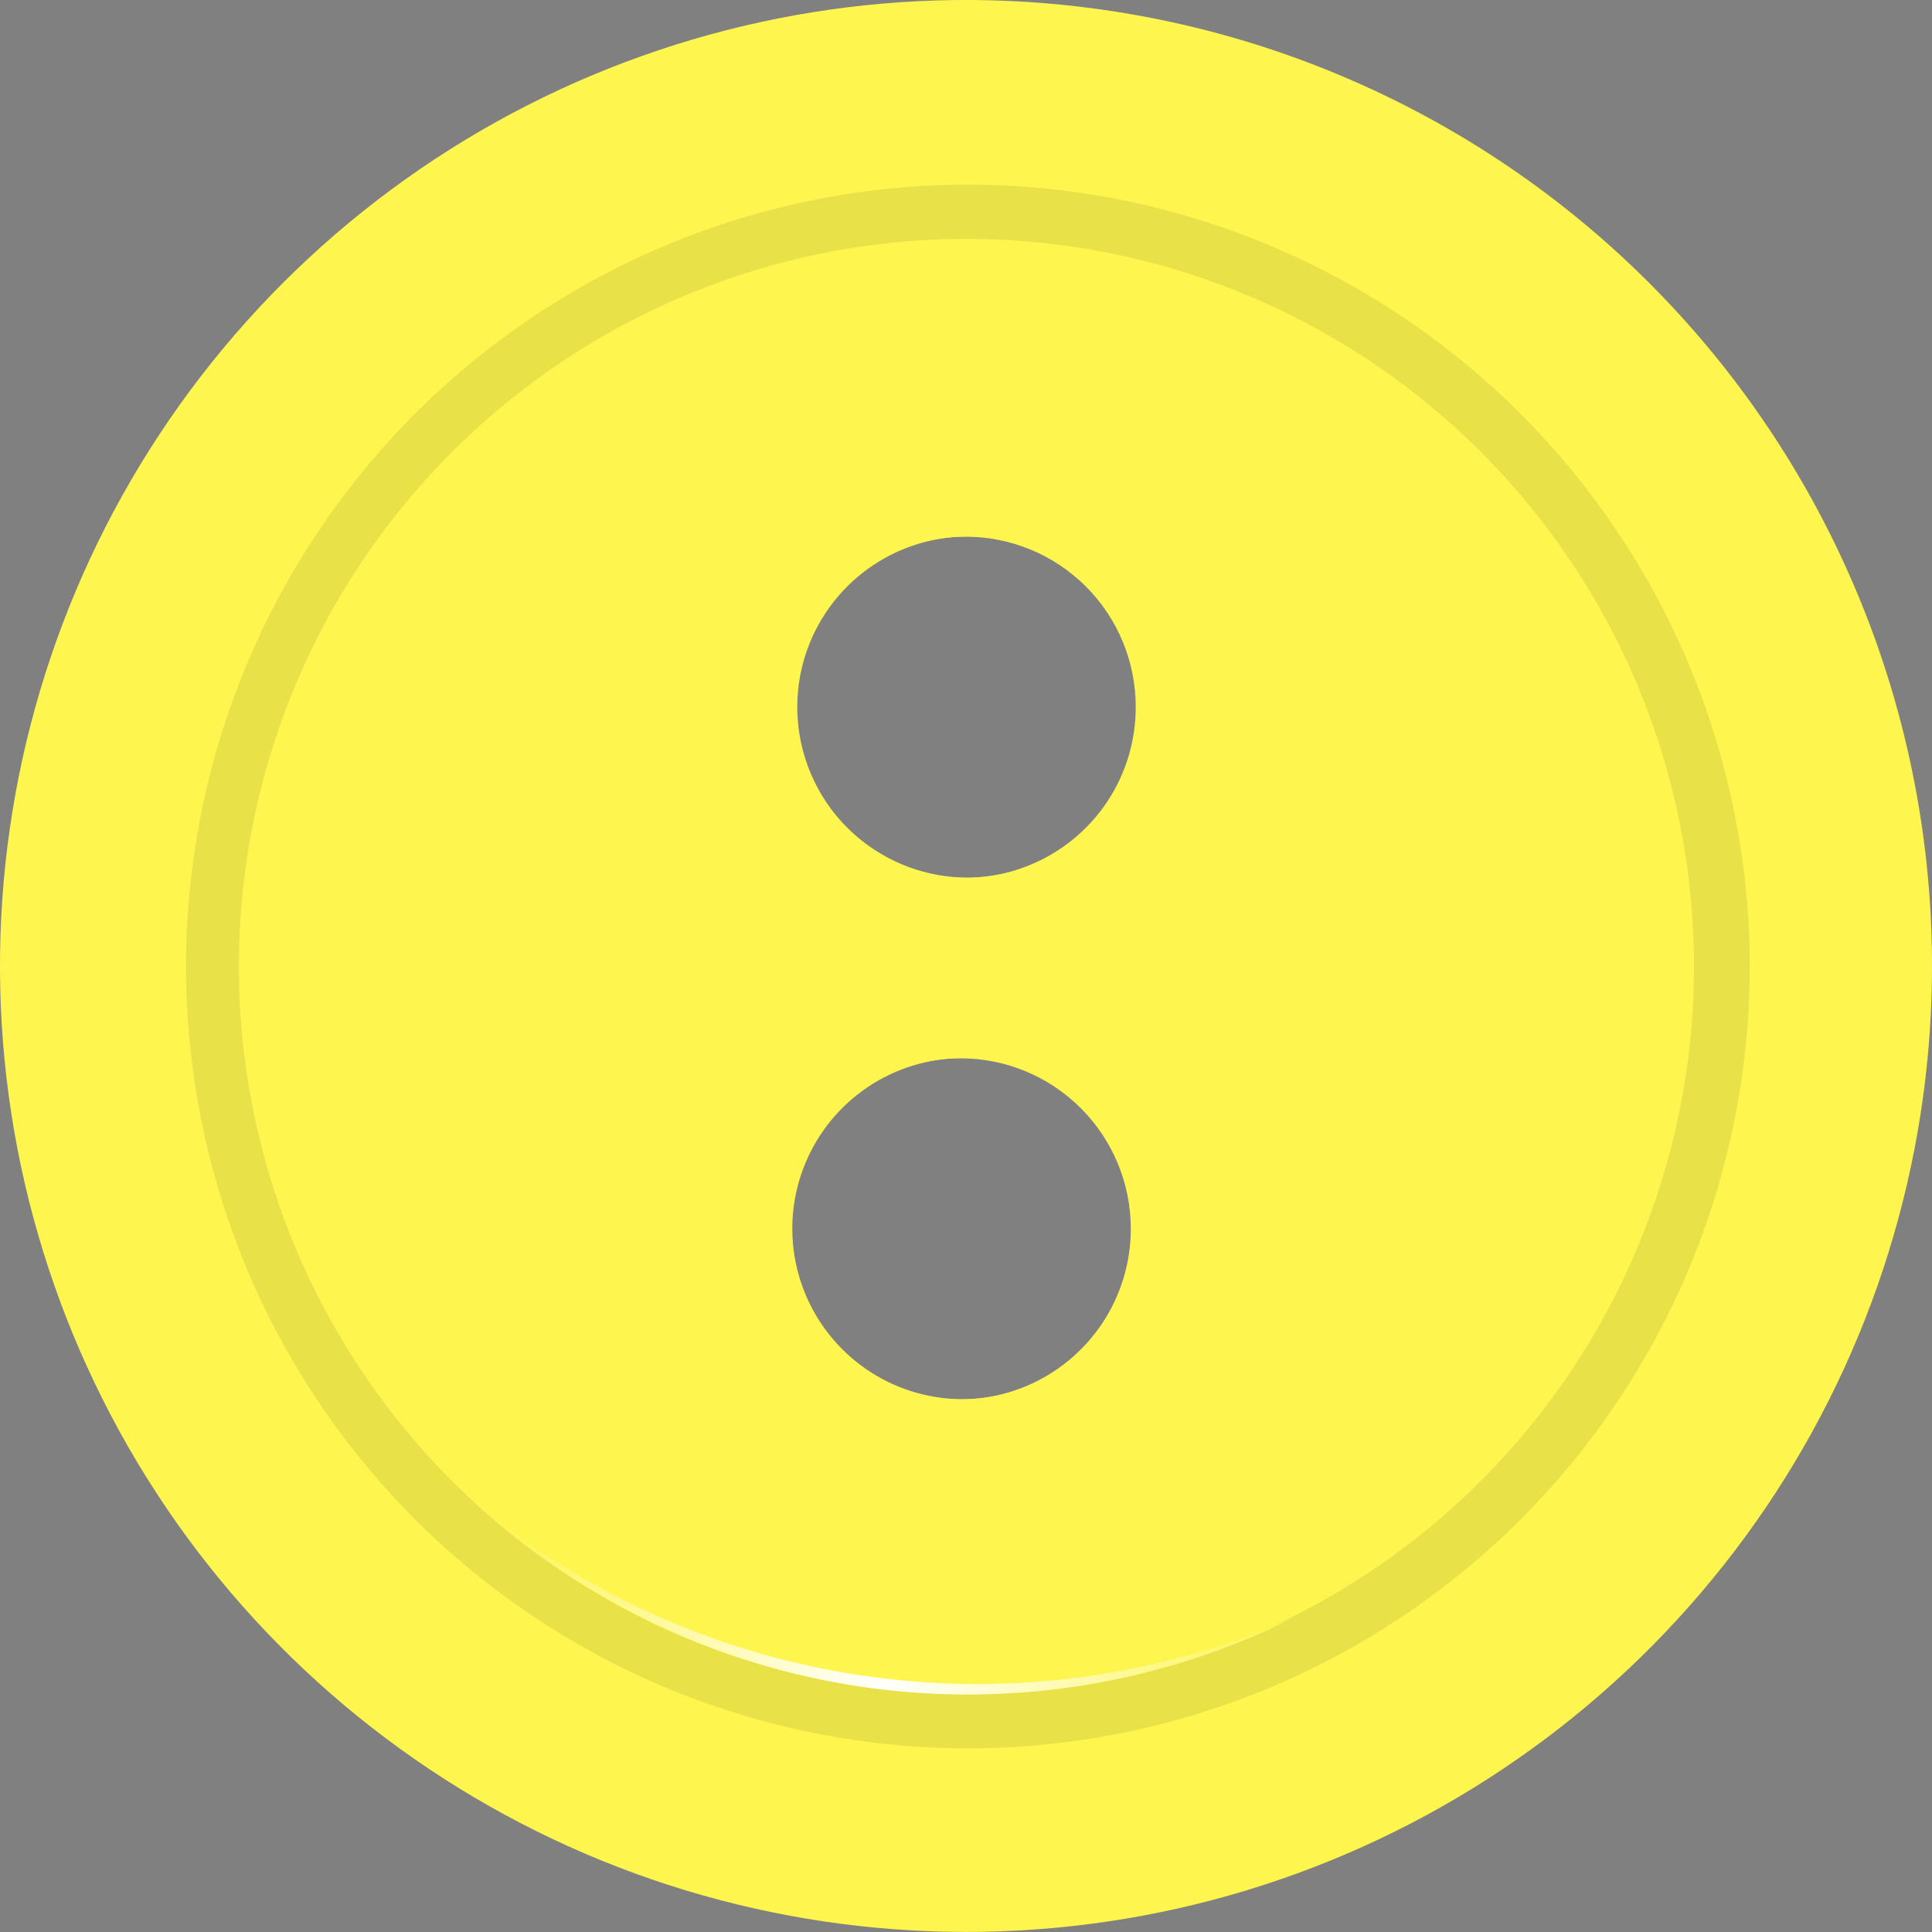 <svg width="33" height="33" viewBox="0 0 33 33" fill="none" xmlns="http://www.w3.org/2000/svg">
<rect x="0" y="0" width="33" height="33" fill="#808080" stroke="none"/>
<path d="M25.342 29.567C22.318 31.61 18.68 32.543 15.046 32.205C11.412 31.867 8.008 30.279 5.414 27.713C2.819 25.146 1.195 21.76 0.817 18.13C0.439 14.501 1.332 10.852 3.342 7.807C5.353 4.761 8.357 2.507 11.843 1.428C15.329 0.349 19.082 0.512 22.461 1.889C25.841 3.267 28.638 5.773 30.377 8.982C32.115 12.19 32.688 15.902 31.997 19.485C31.608 21.522 30.82 23.462 29.678 25.192C28.536 26.922 27.062 28.409 25.342 29.567V29.567ZM25.421 29.675C28.464 27.607 30.696 24.548 31.737 21.019C32.778 17.49 32.563 13.709 31.13 10.32C29.696 6.931 27.132 4.144 23.875 2.434C20.617 0.723 16.867 0.195 13.264 0.938C9.66 1.682 6.426 3.652 4.112 6.512C1.797 9.372 0.546 12.947 0.571 16.626C0.596 20.305 1.896 23.862 4.249 26.691C6.602 29.52 9.863 31.445 13.476 32.14C15.531 32.54 17.645 32.528 19.695 32.105C21.746 31.682 23.692 30.856 25.421 29.675Z" fill="url(#paint0_linear_313_24)"/>
<path fill-rule="evenodd" clip-rule="evenodd" d="M32.702 19.619C32.085 22.824 30.531 25.773 28.237 28.095C25.944 30.417 23.013 32.007 19.816 32.663C16.619 33.318 13.299 33.011 10.276 31.78C7.254 30.549 4.664 28.45 2.835 25.747C1.006 23.044 0.019 19.859 0 16.595C-0.019 13.332 0.931 10.136 2.728 7.412C4.526 4.688 7.091 2.558 10.099 1.292C13.108 0.026 16.424 -0.32 19.628 0.299C21.755 0.709 23.78 1.534 25.589 2.727C27.397 3.92 28.952 5.457 30.166 7.251C31.38 9.045 32.229 11.061 32.664 13.183C33.099 15.305 33.112 17.492 32.702 19.619ZM19.399 12.08C19.399 12.656 19.229 13.219 18.909 13.698C18.588 14.178 18.133 14.551 17.601 14.771C17.069 14.992 16.483 15.05 15.918 14.937C15.352 14.825 14.833 14.547 14.426 14.14C14.018 13.732 13.741 13.213 13.629 12.648C13.516 12.083 13.574 11.497 13.794 10.965C14.015 10.433 14.388 9.978 14.867 9.657C15.347 9.337 15.91 9.166 16.486 9.166C16.869 9.166 17.248 9.241 17.602 9.387C17.956 9.533 18.277 9.748 18.548 10.018C18.818 10.289 19.033 10.61 19.179 10.964C19.325 11.318 19.4 11.697 19.399 12.08ZM18.824 22.608C19.144 22.128 19.315 21.565 19.315 20.989C19.315 20.216 19.008 19.475 18.461 18.929C17.915 18.382 17.174 18.076 16.401 18.076C15.825 18.076 15.262 18.246 14.783 18.567C14.303 18.887 13.93 19.342 13.71 19.874C13.489 20.406 13.431 20.992 13.544 21.557C13.656 22.122 13.934 22.642 14.341 23.049C14.748 23.456 15.268 23.734 15.833 23.846C16.398 23.959 16.984 23.901 17.516 23.681C18.049 23.46 18.503 23.087 18.824 22.608Z" fill="url(#paint1_radial_313_24)"/>
<path fill-rule="evenodd" clip-rule="evenodd" d="M16.503 30.843C24.425 30.843 30.848 24.421 30.848 16.498C30.848 8.575 24.425 2.153 16.503 2.153C8.58 2.153 2.157 8.575 2.157 16.498C2.157 24.421 8.58 30.843 16.503 30.843ZM19.445 12.077C19.445 12.653 19.274 13.216 18.954 13.696C18.634 14.175 18.179 14.548 17.646 14.769C17.114 14.989 16.528 15.047 15.963 14.934C15.398 14.822 14.879 14.544 14.471 14.137C14.064 13.73 13.787 13.21 13.674 12.645C13.562 12.08 13.619 11.494 13.84 10.962C14.06 10.43 14.434 9.975 14.913 9.655C15.392 9.334 15.955 9.164 16.532 9.164C16.914 9.163 17.293 9.238 17.647 9.384C18.001 9.53 18.322 9.745 18.593 10.015C18.864 10.286 19.078 10.607 19.224 10.961C19.371 11.315 19.446 11.694 19.445 12.077ZM18.869 22.605C19.189 22.125 19.36 21.562 19.36 20.986C19.36 20.213 19.053 19.472 18.507 18.926C17.96 18.38 17.219 18.073 16.447 18.073C15.87 18.073 15.307 18.244 14.828 18.564C14.349 18.884 13.976 19.339 13.755 19.871C13.534 20.404 13.477 20.989 13.589 21.554C13.702 22.12 13.979 22.639 14.387 23.046C14.794 23.454 15.313 23.731 15.878 23.843C16.443 23.956 17.029 23.898 17.562 23.678C18.094 23.457 18.549 23.084 18.869 22.605Z" fill="url(#paint2_radial_313_24)"/>
<path opacity="0.16" d="M16.513 3.154C13.872 3.157 11.292 3.944 9.099 5.414C6.905 6.884 5.197 8.971 4.189 11.411C3.181 13.852 2.919 16.536 3.437 19.125C3.954 21.715 5.228 24.092 7.096 25.958C8.965 27.824 11.344 29.094 13.934 29.607C16.524 30.121 19.208 29.855 21.647 28.844C24.086 27.833 26.171 26.121 27.637 23.925C29.104 21.73 29.887 19.148 29.887 16.508C29.886 14.753 29.538 13.015 28.866 11.395C28.193 9.774 27.207 8.301 25.965 7.061C24.724 5.821 23.25 4.838 21.628 4.167C20.006 3.497 18.268 3.152 16.513 3.154V3.154ZM16.513 28.936C14.054 28.937 11.651 28.209 9.607 26.844C7.562 25.479 5.969 23.538 5.027 21.267C4.086 18.997 3.839 16.498 4.318 14.086C4.797 11.675 5.98 9.461 7.718 7.722C9.456 5.984 11.671 4.799 14.081 4.319C16.492 3.84 18.991 4.085 21.262 5.026C23.534 5.966 25.475 7.559 26.841 9.603C28.206 11.647 28.935 14.05 28.935 16.508C28.934 19.803 27.625 22.962 25.296 25.293C22.966 27.623 19.807 28.933 16.513 28.936Z" fill="black" fill-opacity="0.53"/>
<path d="M8.083 25.643C10.008 27.249 12.343 28.285 14.826 28.634C17.309 28.982 19.84 28.629 22.132 27.615C19.868 28.754 17.31 29.175 14.8 28.823C12.289 28.471 9.946 27.361 8.083 25.643V25.643Z" fill="url(#paint3_linear_313_24)"/>
<defs>
<linearGradient id="paint0_linear_313_24" x1="0.585" y1="16.498" x2="32.421" y2="16.498" gradientUnits="userSpaceOnUse">
<stop offset="0.01" stop-color="#FEF54E"/>
<stop offset="0.5" stop-color="white"/>
<stop offset="1" stop-color="#FEF54E"/>
</linearGradient>
<radialGradient id="paint1_radial_313_24" cx="0" cy="0" r="1" gradientUnits="userSpaceOnUse" gradientTransform="translate(18.488 14.825) rotate(10.99) scale(18.009)">
<stop offset="0.83" stop-color="#FEF54E"/>
<stop offset="0.91" stop-color="#FEF54E"/>
<stop offset="0.96" stop-color="#FEF54E"/>
<stop offset="1" stop-color="#FEF54E"/>
</radialGradient>
<radialGradient id="paint2_radial_313_24" cx="0" cy="0" r="1" gradientUnits="userSpaceOnUse" gradientTransform="translate(18.506 14.806) scale(15.48)">
<stop offset="0.83" stop-color="#FEF54E"/>
<stop offset="0.93" stop-color="#FEF54E"/>
<stop offset="1" stop-color="#FEF54E"/>
</radialGradient>
<linearGradient id="paint3_linear_313_24" x1="8.083" y1="27.294" x2="22.132" y2="27.294" gradientUnits="userSpaceOnUse">
<stop offset="0.01" stop-color="#FEF54E"/>
<stop offset="0.5" stop-color="white"/>
<stop offset="1" stop-color="#FEF54E"/>
</linearGradient>
</defs>
</svg>
